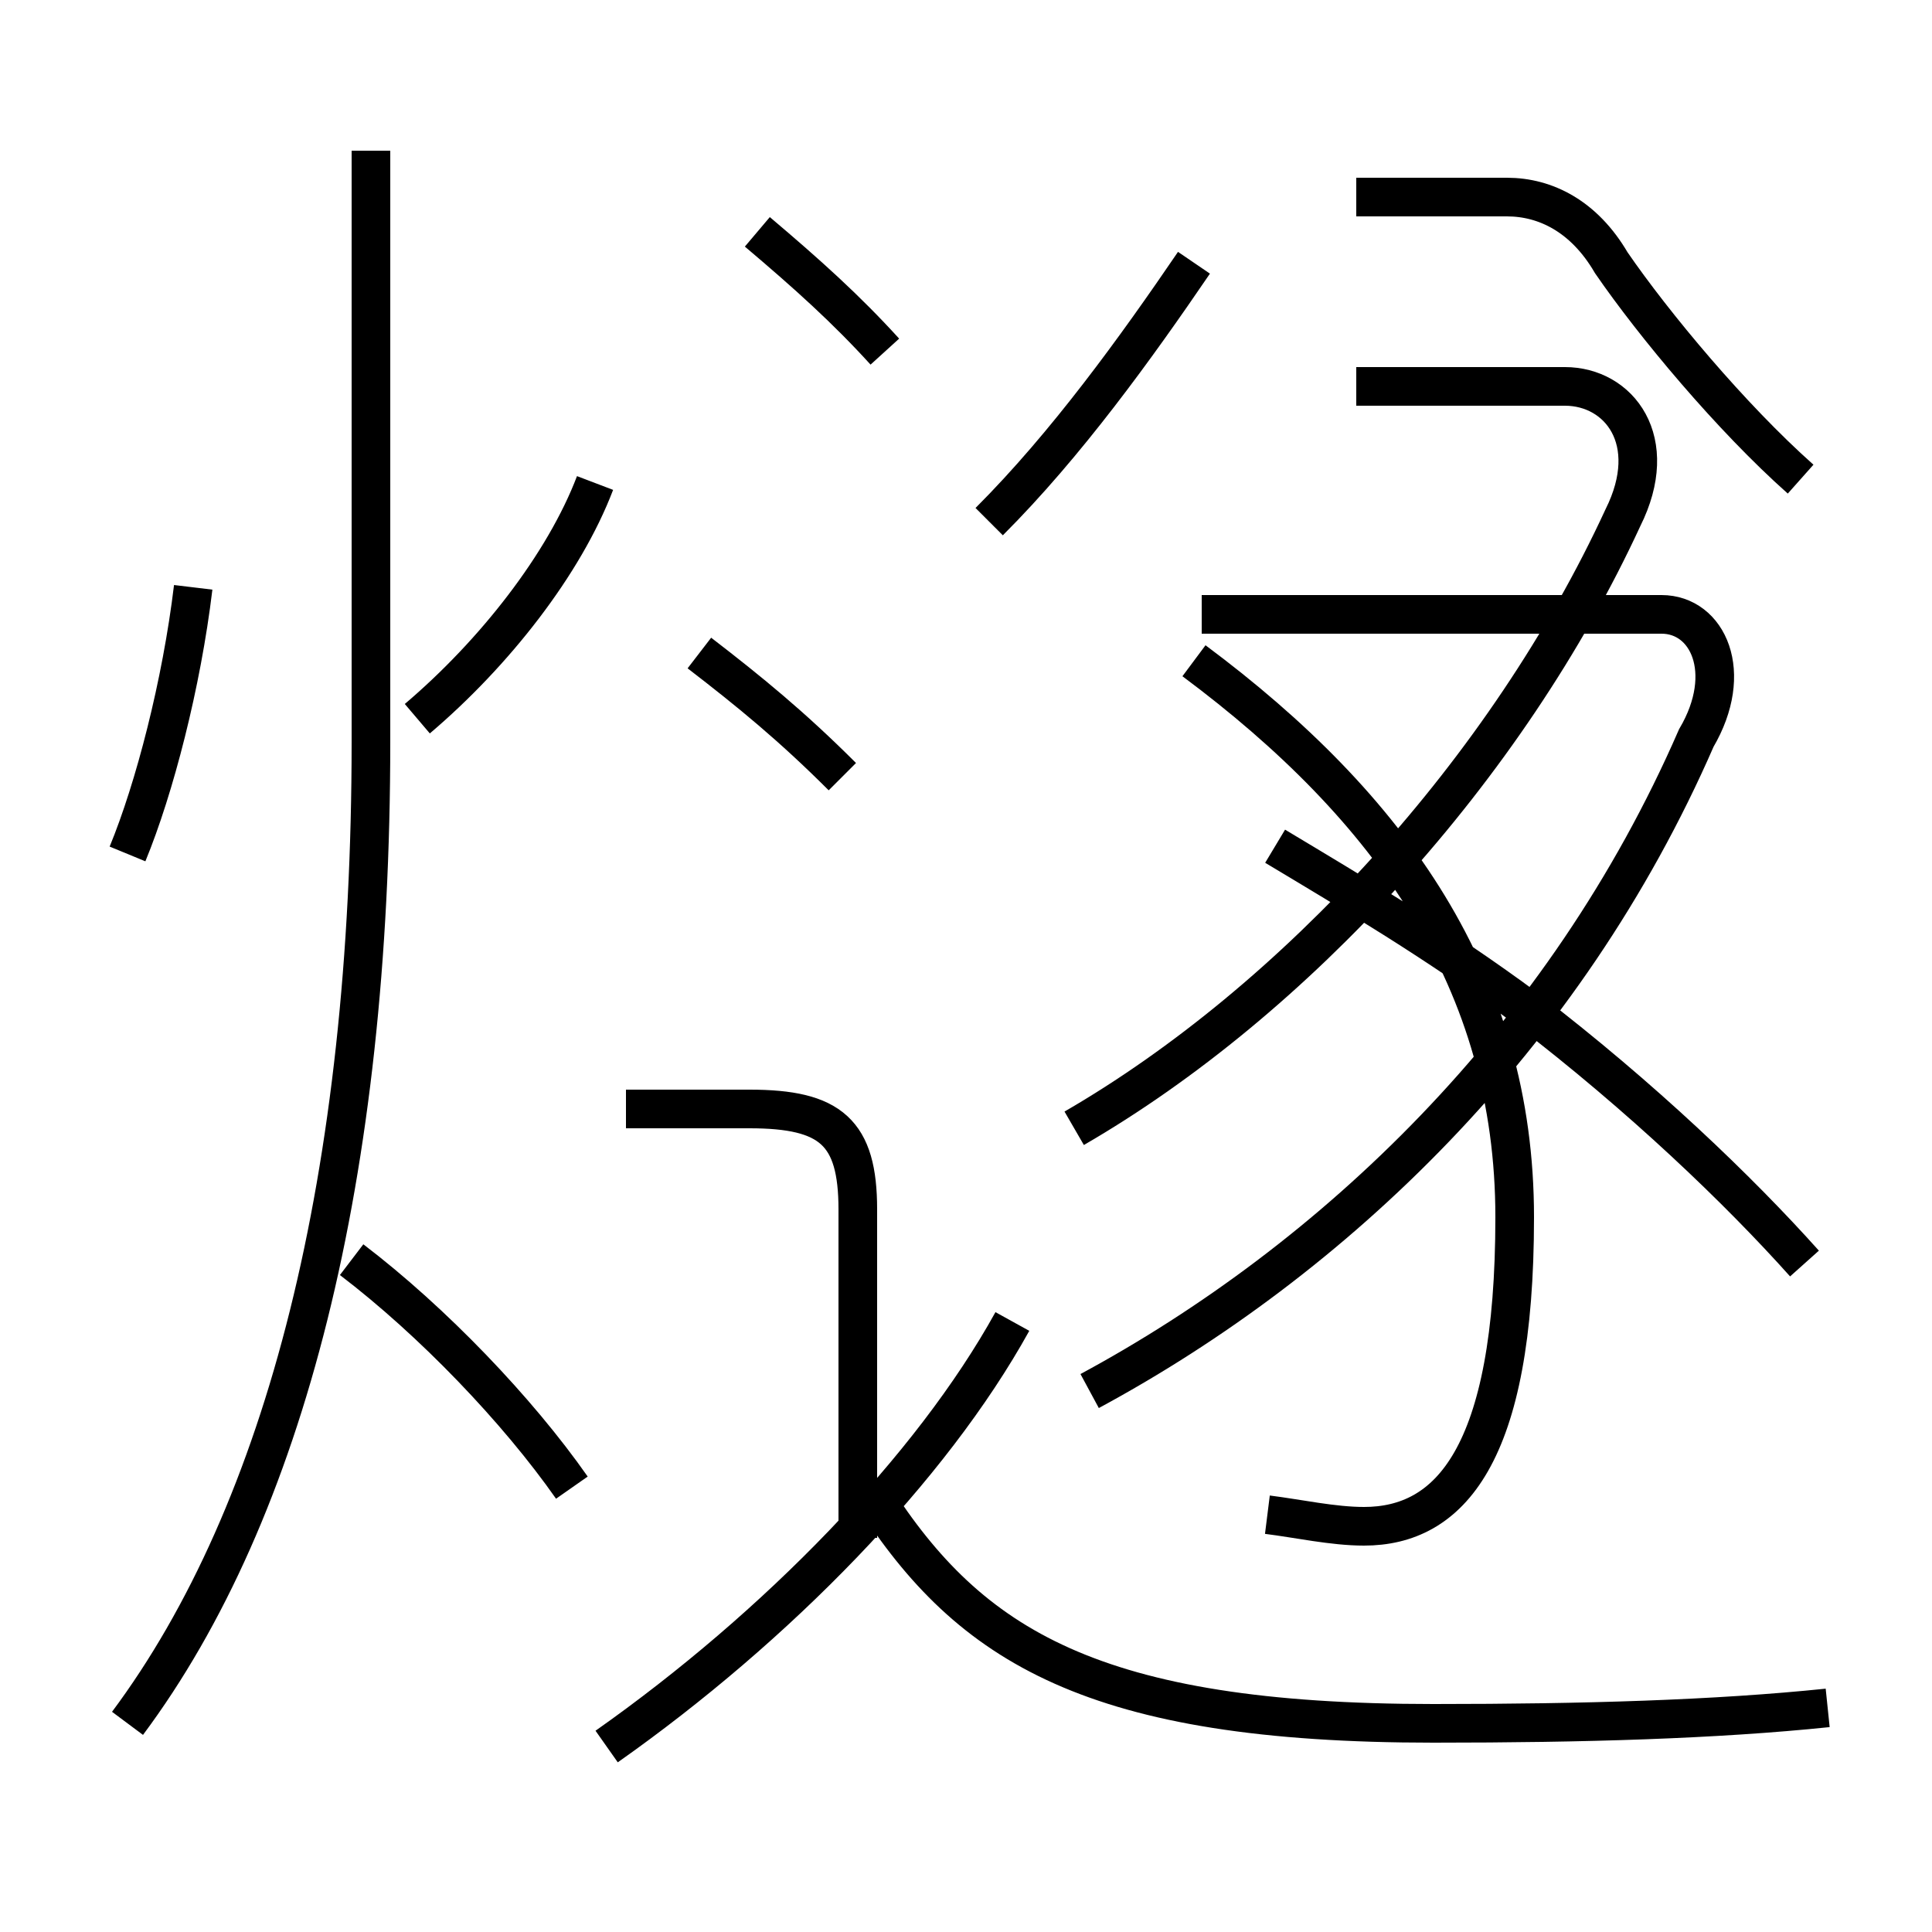 <?xml version='1.0' encoding='utf8'?>
<svg viewBox="0.0 -6.0 50.0 50.0" version="1.1" xmlns="http://www.w3.org/2000/svg">
<rect x="0.0" y="-6.0" width="50.0" height="50.0" fill="#808080" stroke="none"/>
<rect x="-1000" y="-1000" width="2000" height="2000" stroke="white" fill="white"/>
<g style="fill:white;stroke:#000000;  stroke-width:1">
<path d="M 3.3 0.6 C 7.4 -4.9 9.6 -13.6 9.6 -24.8 L 9.6 -40.1 M 14.8 -5.5 C 13.4 -7.5 11.2 -9.8 9.1 -11.4 M 3.3 -21.9 C 4.0 -23.6 4.7 -26.3 5.0 -28.8 M 15.7 1.2 C 20.1 -1.9 24.1 -6.0 26.2 -9.8 M 22.2 -4.2 L 22.2 -12.7 C 22.2 -14.7 21.5 -15.3 19.4 -15.3 L 16.2 -15.3 M 47.3 0.2 C 44.4 0.5 41.0 0.6 37.1 0.6 C 28.3 0.6 25.1 -1.4 22.6 -5.3 M 10.8 -25.4 C 12.8 -27.1 14.6 -29.4 15.4 -31.5 M 21.8 -23.9 C 20.5 -25.2 19.4 -26.1 18.1 -27.1 M 28.2 -8.0 C 34.5 -11.4 40.5 -17.1 43.9 -24.9 C 44.9 -26.6 44.2 -28.1 43.0 -28.1 L 31.1 -28.1 M 32.8 -4.8 C 33.6 -4.7 34.5 -4.5 35.3 -4.5 C 37.5 -4.5 39.2 -6.3 39.2 -12.5 C 39.2 -18.6 36.0 -23.1 30.9 -26.9 M 27.8 -14.8 C 33.5 -18.1 39.0 -24.1 42.0 -30.6 C 43.0 -32.6 41.9 -34.0 40.5 -34.0 L 35.1 -34.0 M 22.9 -34.9 C 21.9 -36.0 20.9 -36.9 19.6 -38.0 M 46.7 -11.3 C 45.0 -13.2 42.5 -15.6 39.5 -17.9 C 37.2 -19.6 35.0 -20.9 33.0 -22.1 M 25.6 -30.5 C 27.6 -32.5 29.4 -35.0 30.9 -37.2 M 46.6 -31.6 C 44.8 -33.2 42.8 -35.6 41.7 -37.2 C 41.0 -38.4 40.0 -38.9 39.0 -38.9 L 35.1 -38.9" transform="translate(0.0, 38.0)" />
</g>
</svg>
